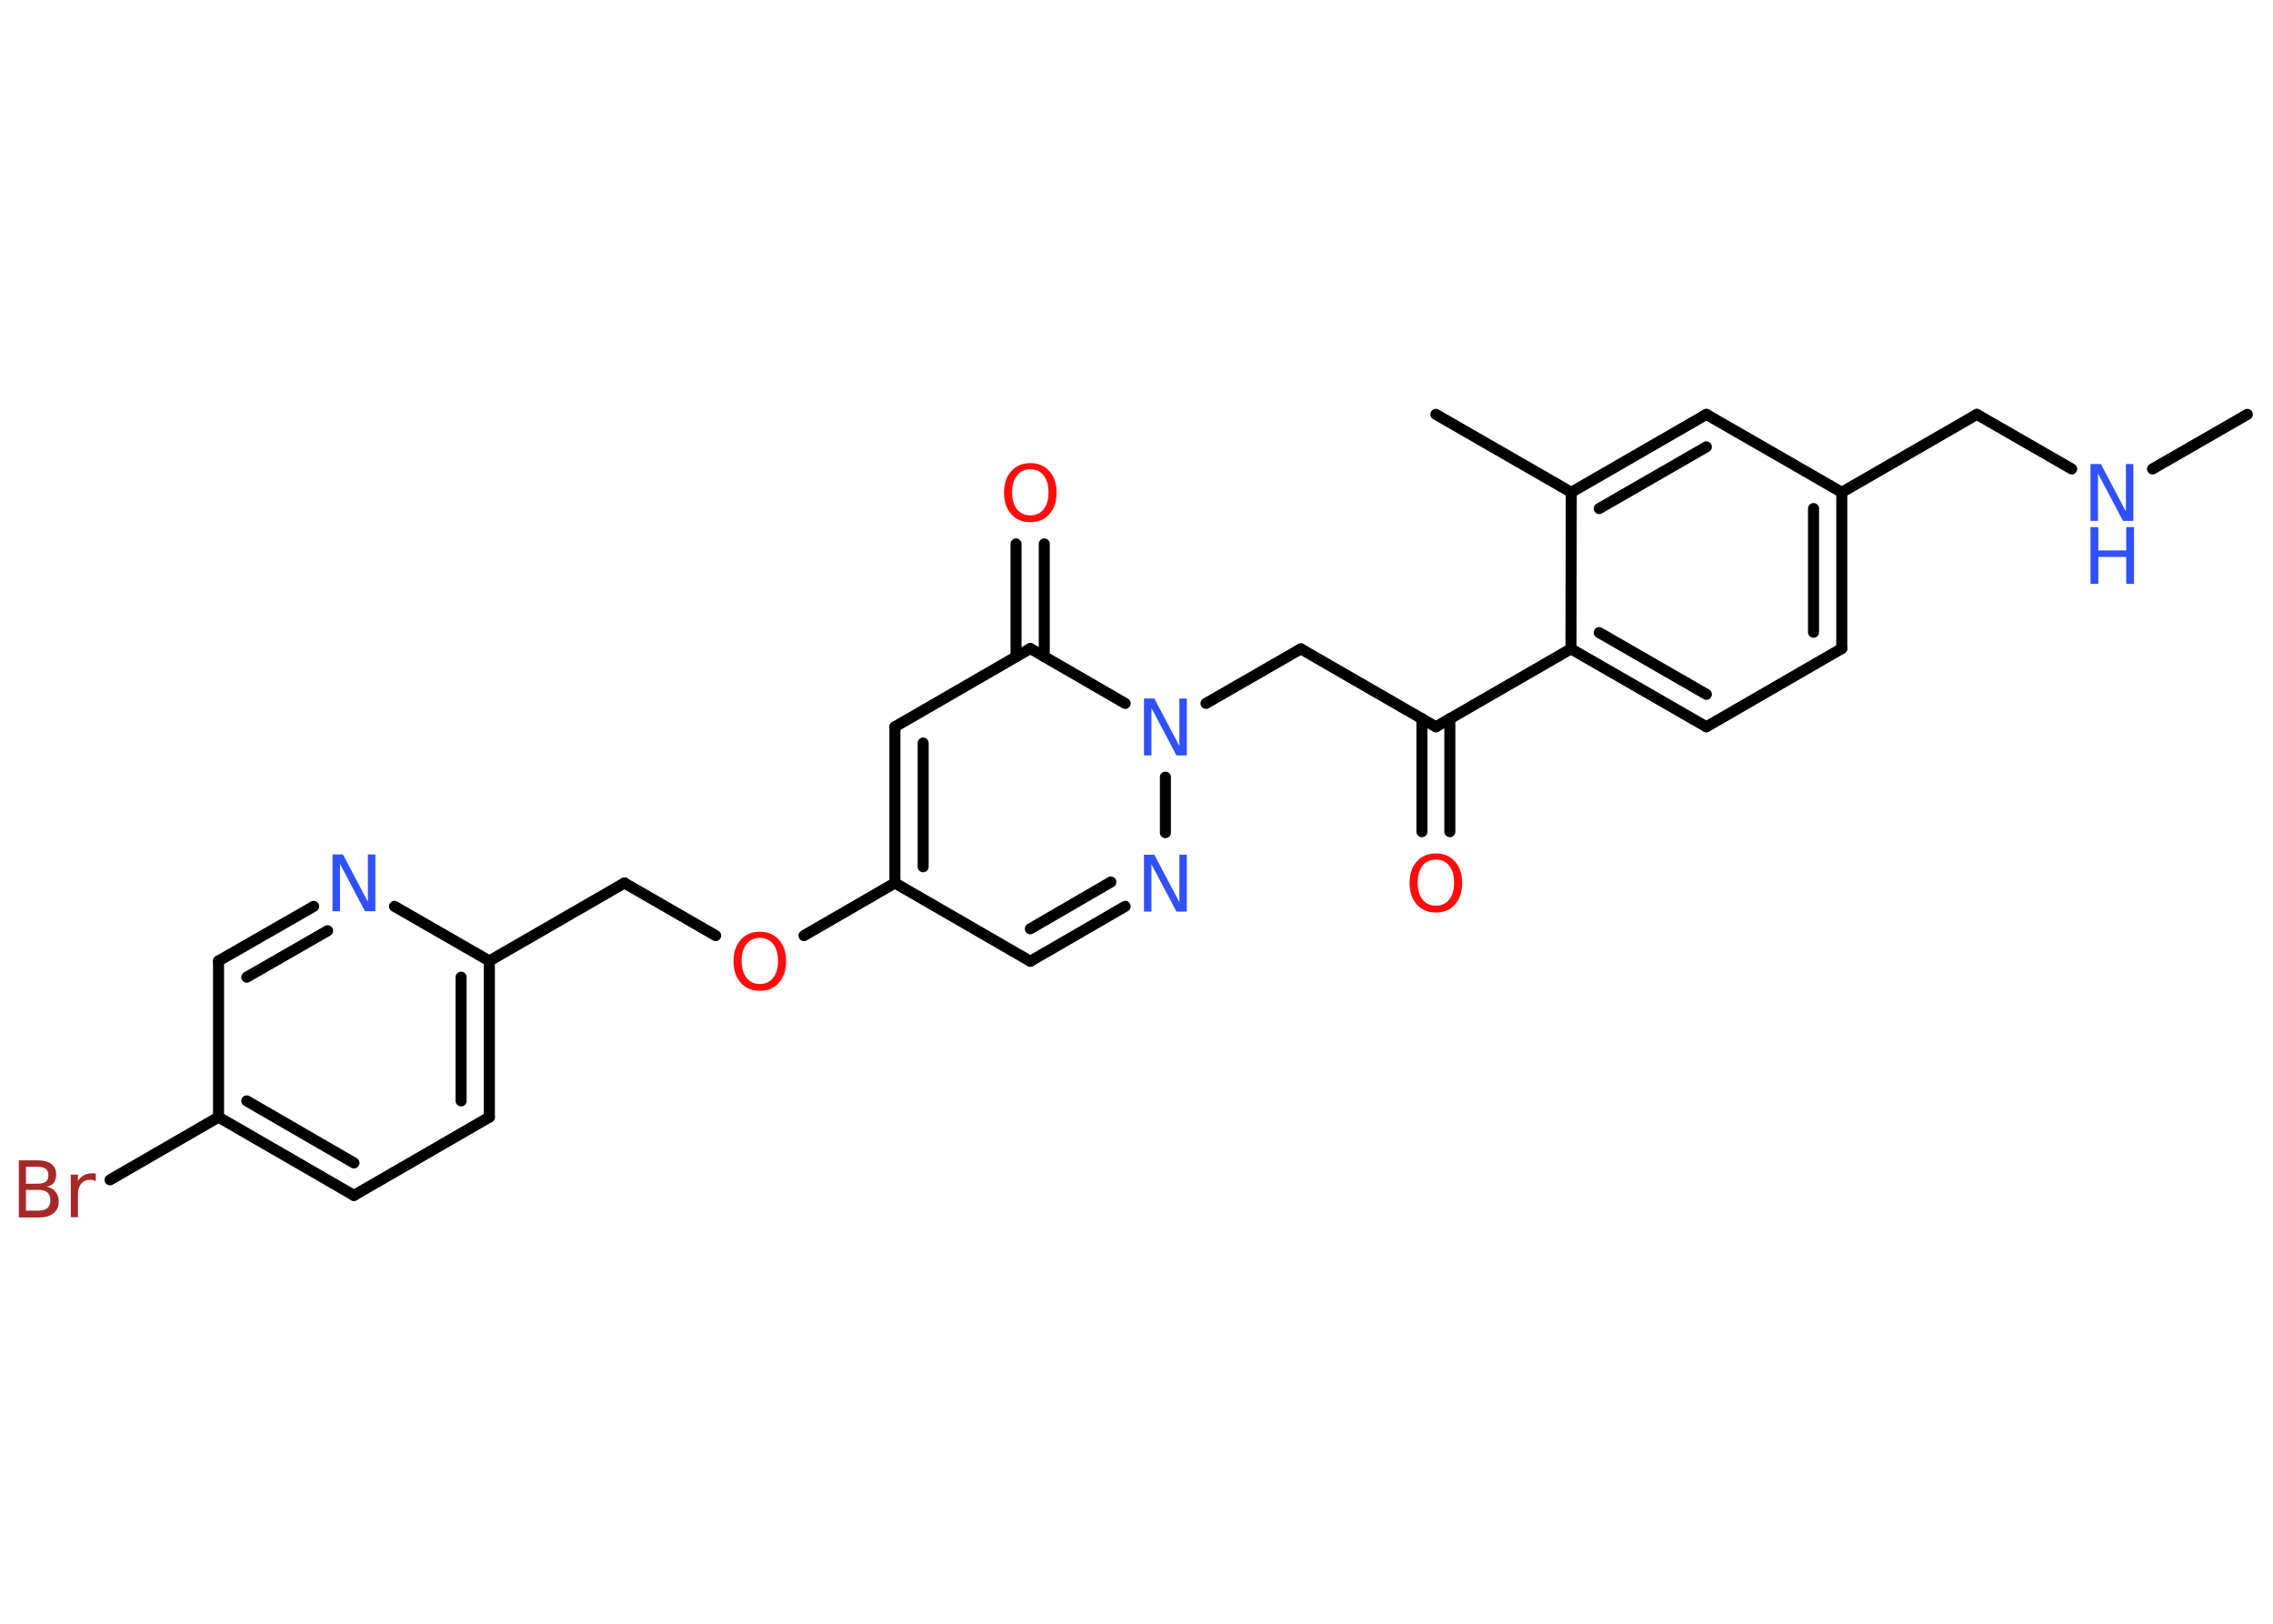 <?xml version='1.0' encoding='UTF-8'?>
<!DOCTYPE svg PUBLIC "-//W3C//DTD SVG 1.1//EN" "http://www.w3.org/Graphics/SVG/1.1/DTD/svg11.dtd">
<svg version='1.2' xmlns='http://www.w3.org/2000/svg' xmlns:xlink='http://www.w3.org/1999/xlink' width='70.0mm' height='50.0mm' viewBox='0 0 70.0 50.0'>
  <desc>Generated by the Chemistry Development Kit (http://github.com/cdk)</desc>
  <g stroke-linecap='round' stroke-linejoin='round' stroke='#000000' stroke-width='.34' fill='#3050F8'>
    <rect x='.0' y='.0' width='70.0' height='50.0' fill='#FFFFFF' stroke='none'/>
    <g id='mol1' class='mol'>
      <line id='mol1bnd1' class='bond' x1='69.21' y1='12.76' x2='66.29' y2='14.44'/>
      <line id='mol1bnd2' class='bond' x1='63.8' y1='14.44' x2='60.88' y2='12.76'/>
      <line id='mol1bnd3' class='bond' x1='60.88' y1='12.76' x2='56.72' y2='15.16'/>
      <g id='mol1bnd4' class='bond'>
        <line x1='56.72' y1='19.97' x2='56.72' y2='15.16'/>
        <line x1='55.85' y1='19.47' x2='55.85' y2='15.66'/>
      </g>
      <line id='mol1bnd5' class='bond' x1='56.72' y1='19.97' x2='52.55' y2='22.38'/>
      <g id='mol1bnd6' class='bond'>
        <line x1='48.38' y1='19.98' x2='52.55' y2='22.38'/>
        <line x1='49.25' y1='19.48' x2='52.55' y2='21.38'/>
      </g>
      <line id='mol1bnd7' class='bond' x1='48.38' y1='19.98' x2='44.22' y2='22.38'/>
      <g id='mol1bnd8' class='bond'>
        <line x1='44.65' y1='22.13' x2='44.65' y2='25.61'/>
        <line x1='43.79' y1='22.13' x2='43.79' y2='25.61'/>
      </g>
      <line id='mol1bnd9' class='bond' x1='44.22' y1='22.38' x2='40.06' y2='19.98'/>
      <line id='mol1bnd10' class='bond' x1='40.06' y1='19.98' x2='37.14' y2='21.66'/>
      <line id='mol1bnd11' class='bond' x1='35.89' y1='23.93' x2='35.89' y2='25.64'/>
      <g id='mol1bnd12' class='bond'>
        <line x1='31.73' y1='29.6' x2='34.65' y2='27.91'/>
        <line x1='31.73' y1='28.6' x2='34.21' y2='27.16'/>
      </g>
      <line id='mol1bnd13' class='bond' x1='31.73' y1='29.6' x2='27.56' y2='27.19'/>
      <line id='mol1bnd14' class='bond' x1='27.56' y1='27.19' x2='24.76' y2='28.81'/>
      <line id='mol1bnd15' class='bond' x1='22.04' y1='28.81' x2='19.23' y2='27.19'/>
      <line id='mol1bnd16' class='bond' x1='19.23' y1='27.19' x2='15.07' y2='29.59'/>
      <g id='mol1bnd17' class='bond'>
        <line x1='15.07' y1='34.4' x2='15.07' y2='29.59'/>
        <line x1='14.2' y1='33.9' x2='14.2' y2='30.09'/>
      </g>
      <line id='mol1bnd18' class='bond' x1='15.07' y1='34.4' x2='10.9' y2='36.81'/>
      <g id='mol1bnd19' class='bond'>
        <line x1='6.73' y1='34.4' x2='10.9' y2='36.81'/>
        <line x1='7.6' y1='33.9' x2='10.9' y2='35.81'/>
      </g>
      <line id='mol1bnd20' class='bond' x1='6.73' y1='34.4' x2='3.39' y2='36.33'/>
      <line id='mol1bnd21' class='bond' x1='6.73' y1='34.4' x2='6.73' y2='29.59'/>
      <g id='mol1bnd22' class='bond'>
        <line x1='9.66' y1='27.91' x2='6.73' y2='29.59'/>
        <line x1='10.09' y1='28.66' x2='7.6' y2='30.09'/>
      </g>
      <line id='mol1bnd23' class='bond' x1='15.07' y1='29.59' x2='12.15' y2='27.91'/>
      <g id='mol1bnd24' class='bond'>
        <line x1='27.56' y1='22.38' x2='27.56' y2='27.19'/>
        <line x1='28.43' y1='22.88' x2='28.43' y2='26.69'/>
      </g>
      <line id='mol1bnd25' class='bond' x1='27.56' y1='22.38' x2='31.73' y2='19.97'/>
      <line id='mol1bnd26' class='bond' x1='34.65' y1='21.66' x2='31.73' y2='19.97'/>
      <g id='mol1bnd27' class='bond'>
        <line x1='31.29' y1='20.22' x2='31.29' y2='16.75'/>
        <line x1='32.16' y1='20.22' x2='32.16' y2='16.75'/>
      </g>
      <line id='mol1bnd28' class='bond' x1='48.38' y1='19.98' x2='48.39' y2='15.16'/>
      <line id='mol1bnd29' class='bond' x1='48.39' y1='15.16' x2='44.22' y2='12.76'/>
      <g id='mol1bnd30' class='bond'>
        <line x1='52.55' y1='12.76' x2='48.39' y2='15.16'/>
        <line x1='52.55' y1='13.76' x2='49.25' y2='15.66'/>
      </g>
      <line id='mol1bnd31' class='bond' x1='56.72' y1='15.16' x2='52.55' y2='12.76'/>
      <g id='mol1atm2' class='atom'>
        <path d='M64.38 14.29h.32l.77 1.46v-1.46h.23v1.75h-.32l-.77 -1.46v1.46h-.23v-1.75z' stroke='none'/>
        <path d='M64.38 16.23h.24v.72h.86v-.72h.24v1.75h-.24v-.83h-.86v.83h-.24v-1.75z' stroke='none'/>
      </g>
      <path id='mol1atm9' class='atom' d='M44.22 26.47q-.26 .0 -.41 .19q-.15 .19 -.15 .52q.0 .33 .15 .52q.15 .19 .41 .19q.26 .0 .41 -.19q.15 -.19 .15 -.52q.0 -.33 -.15 -.52q-.15 -.19 -.41 -.19zM44.22 26.28q.37 .0 .59 .25q.22 .25 .22 .66q.0 .41 -.22 .66q-.22 .25 -.59 .25q-.37 .0 -.59 -.25q-.22 -.25 -.22 -.66q.0 -.41 .22 -.66q.22 -.25 .59 -.25z' stroke='none' fill='#FF0D0D'/>
      <path id='mol1atm11' class='atom' d='M35.23 21.51h.32l.77 1.46v-1.46h.23v1.75h-.32l-.77 -1.46v1.46h-.23v-1.75z' stroke='none'/>
      <path id='mol1atm12' class='atom' d='M35.23 26.32h.32l.77 1.46v-1.46h.23v1.75h-.32l-.77 -1.46v1.46h-.23v-1.75z' stroke='none'/>
      <path id='mol1atm15' class='atom' d='M23.4 28.88q-.26 .0 -.41 .19q-.15 .19 -.15 .52q.0 .33 .15 .52q.15 .19 .41 .19q.26 .0 .41 -.19q.15 -.19 .15 -.52q.0 -.33 -.15 -.52q-.15 -.19 -.41 -.19zM23.4 28.69q.37 .0 .59 .25q.22 .25 .22 .66q.0 .41 -.22 .66q-.22 .25 -.59 .25q-.37 .0 -.59 -.25q-.22 -.25 -.22 -.66q.0 -.41 .22 -.66q.22 -.25 .59 -.25z' stroke='none' fill='#FF0D0D'/>
      <path id='mol1atm21' class='atom' d='M.8 36.64v.64h.38q.19 .0 .28 -.08q.09 -.08 .09 -.24q.0 -.16 -.09 -.24q-.09 -.08 -.28 -.08h-.38zM.8 35.92v.53h.35q.17 .0 .26 -.06q.08 -.06 .08 -.2q.0 -.13 -.08 -.2q-.08 -.06 -.26 -.06h-.35zM.56 35.73h.6q.27 .0 .42 .11q.15 .11 .15 .32q.0 .16 -.07 .26q-.07 .09 -.22 .12q.18 .04 .27 .16q.1 .12 .1 .3q.0 .23 -.16 .36q-.16 .13 -.45 .13h-.62v-1.75zM2.95 36.37q-.04 -.02 -.08 -.03q-.04 -.01 -.09 -.01q-.18 .0 -.28 .12q-.1 .12 -.1 .34v.69h-.22v-1.31h.22v.2q.07 -.12 .18 -.18q.11 -.06 .26 -.06q.02 .0 .05 .0q.03 .0 .06 .01v.22z' stroke='none' fill='#A62929'/>
      <path id='mol1atm23' class='atom' d='M10.24 26.31h.32l.77 1.46v-1.46h.23v1.75h-.32l-.77 -1.46v1.46h-.23v-1.75z' stroke='none'/>
      <path id='mol1atm26' class='atom' d='M31.73 14.45q-.26 .0 -.41 .19q-.15 .19 -.15 .52q.0 .33 .15 .52q.15 .19 .41 .19q.26 .0 .41 -.19q.15 -.19 .15 -.52q.0 -.33 -.15 -.52q-.15 -.19 -.41 -.19zM31.73 14.26q.37 .0 .59 .25q.22 .25 .22 .66q.0 .41 -.22 .66q-.22 .25 -.59 .25q-.37 .0 -.59 -.25q-.22 -.25 -.22 -.66q.0 -.41 .22 -.66q.22 -.25 .59 -.25z' stroke='none' fill='#FF0D0D'/>
    </g>
  </g>
</svg>
